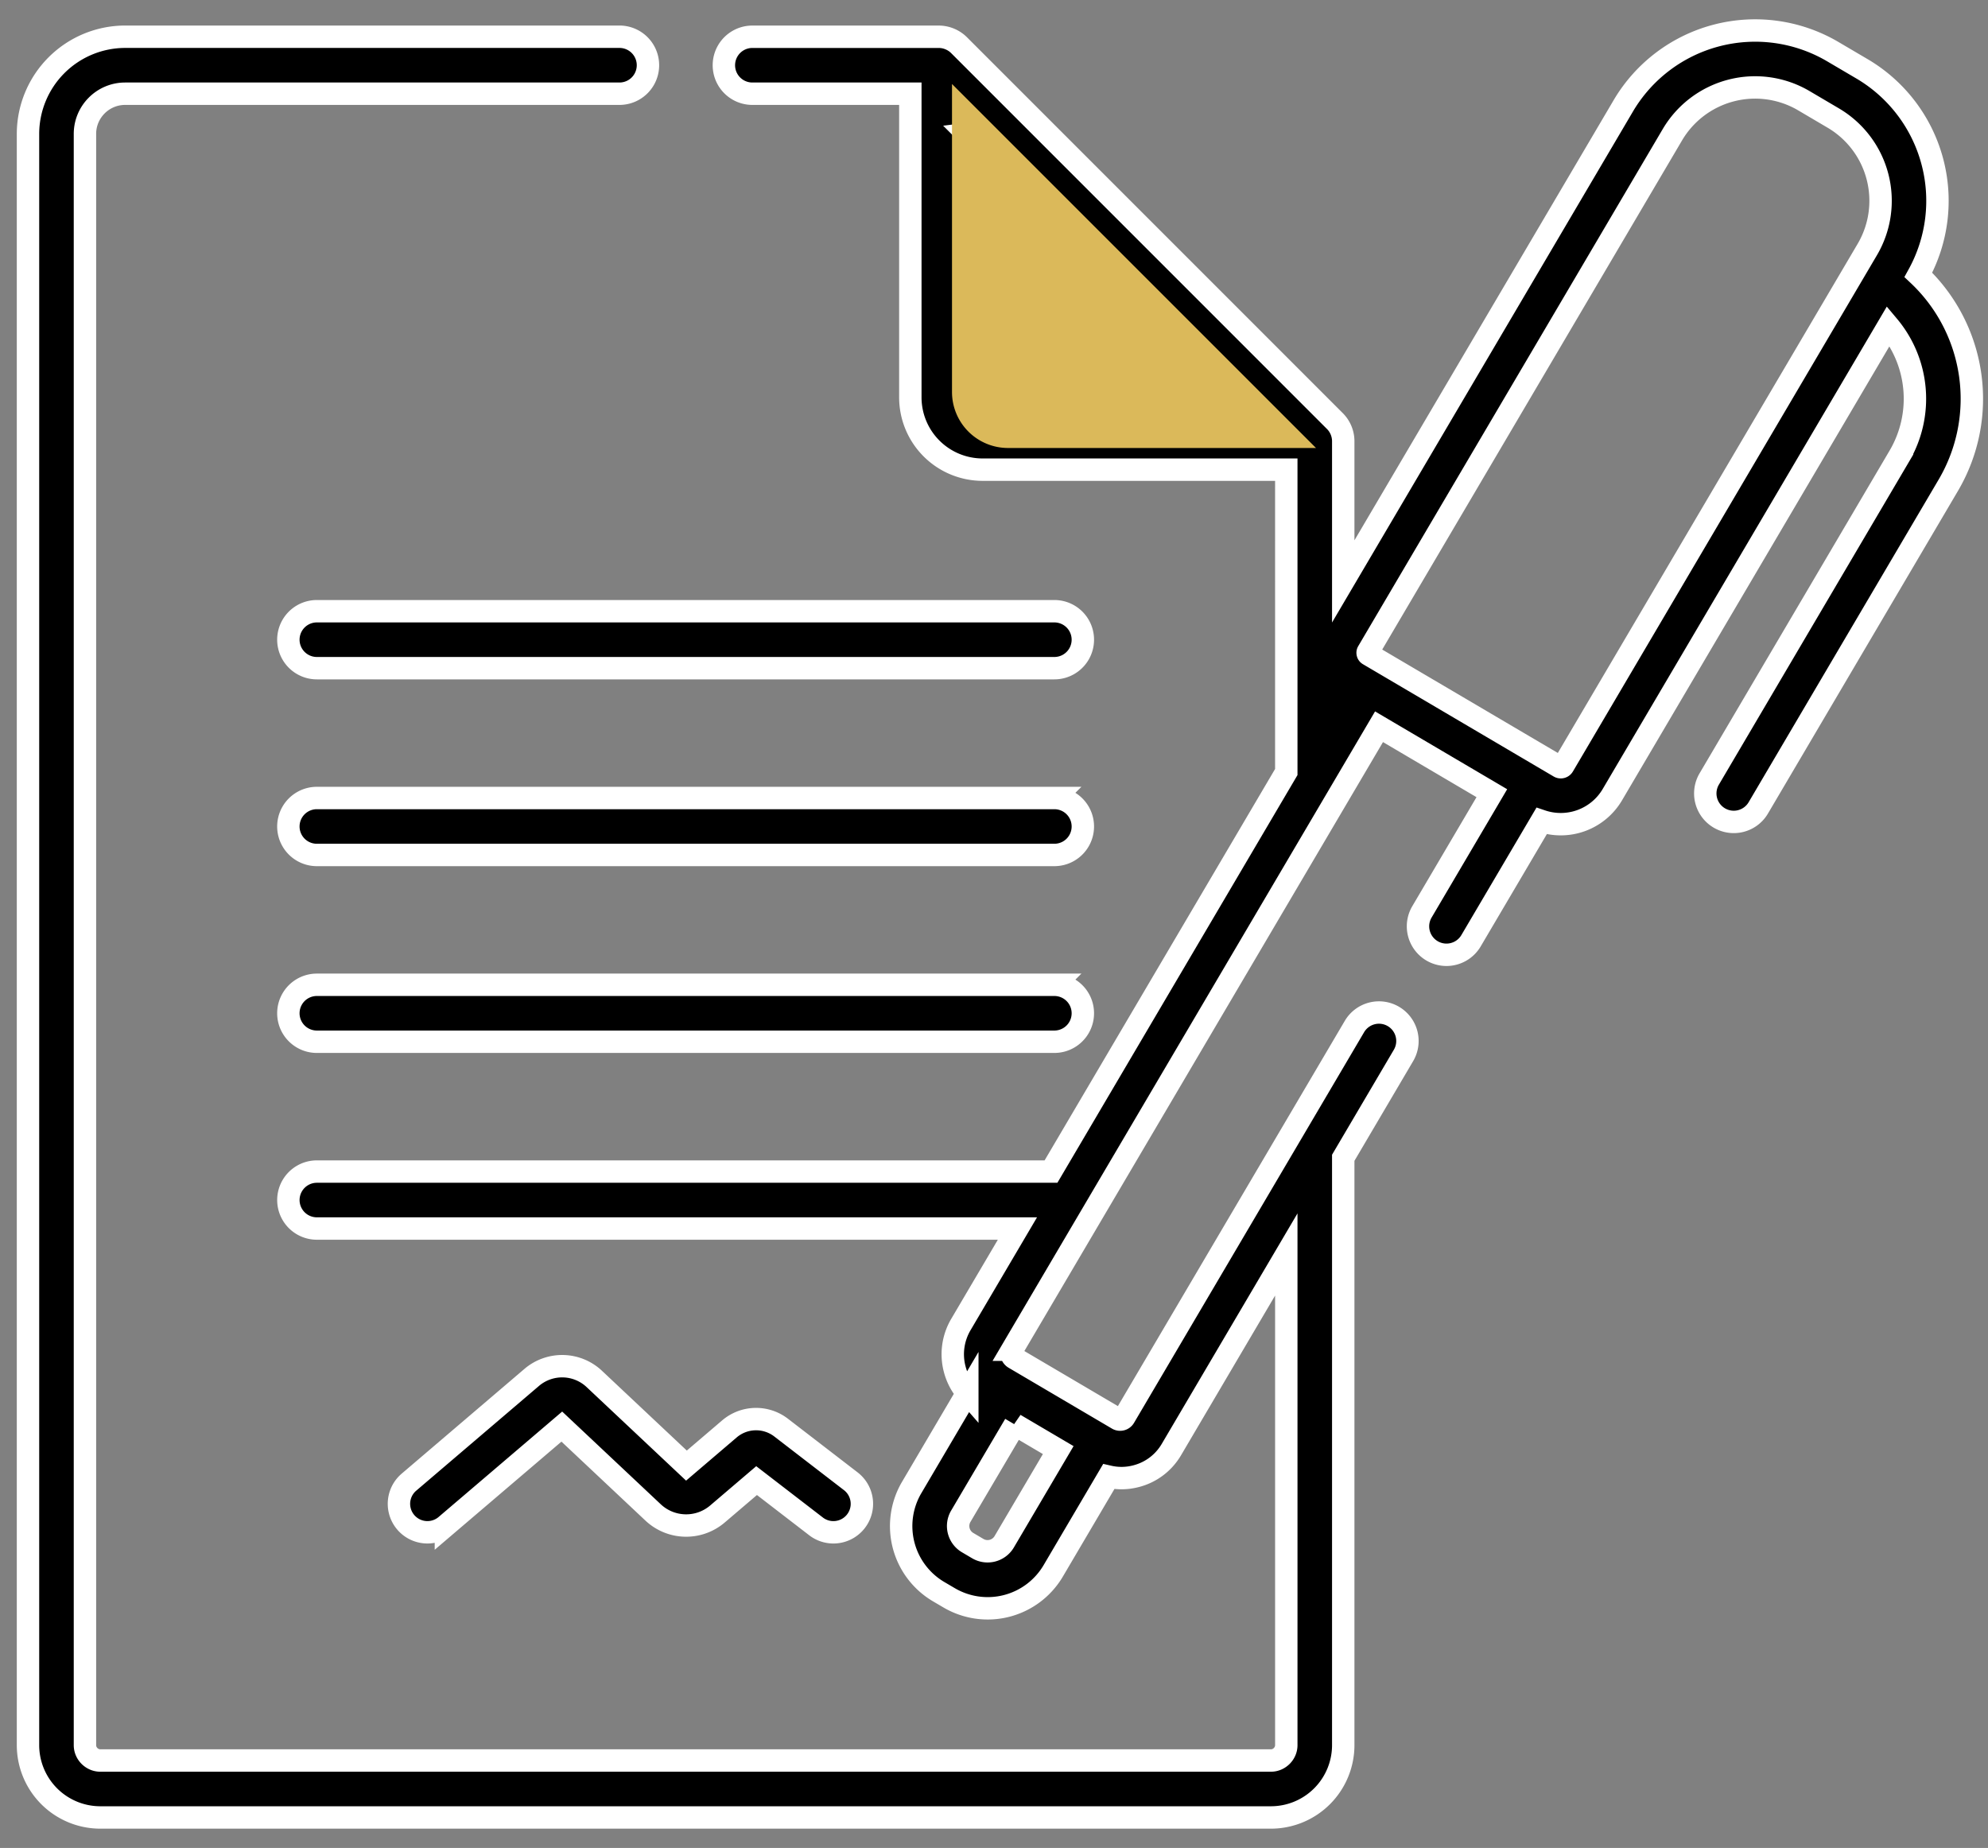 <svg height="66" width="71" xmlns="http://www.w3.org/2000/svg"><rect width="100%" height="100%" fill="#808080" stroke="none"/><g fill="none" fill-rule="evenodd"><path d="M57.976 3.778a5.468 5.468 0 017.478-1.935l1.054.62a5.47 5.47 0 012.005 7.354 6.084 6.084 0 011.073 7.507l-6.784 11.52a1.017 1.017 0 11-1.752-1.033l6.783-11.52a4.045 4.045 0 00-.39-4.65l-9.86 16.743a2.139 2.139 0 01-2.527.939l-2.52 4.277a1.016 1.016 0 11-1.752-1.033l2.496-4.238-4.029-2.373-13.103 22.25a.22.22 0 00.077.299l3.689 2.172c.083.05.192.023.242-.062l8.217-13.952a1.016 1.016 0 111.752 1.032l-2.152 3.655v20.98a2.584 2.584 0 01-2.581 2.581H3.58A2.584 2.584 0 011 62.331V4.781a3.474 3.474 0 013.47-3.469h17.654a1.017 1.017 0 010 2.035H4.469c-.791 0-1.435.644-1.435 1.435V62.33c0 .297.25.547.547.547h41.811c.296 0 .547-.25.547-.547V44.804l-4.103 6.967c-.28.476-.729.814-1.263.952-.313.081-.64.092-.976.015l-1.983 3.368a2.717 2.717 0 01-3.715.961l-.38-.223a2.718 2.718 0 01-.96-3.716l1.988-3.376a2.098 2.098 0 01-.451-.855 2.088 2.088 0 01.223-1.594l2.018-3.426h-25.02a1.017 1.017 0 11-.001-2.034h26.22l8.403-14.27V16.774H35.092a2.583 2.583 0 01-2.58-2.581V3.347H26.87a1.017 1.017 0 010-2.034h6.658c.272 0 .536.114.72.297l10.551 10.552 2.877 2.878c.196.196.297.46.297.718v5.007zm-21.731 47.1L34.31 54.16a.688.688 0 00.24.93l.38.224a.69.69 0 00.93-.241l1.934-3.283-1.55-.913zm-17.257-1.682a1.675 1.675 0 012.238.054l3.29 3.094 1.538-1.313a1.467 1.467 0 011.84-.046l2.492 1.919a1.017 1.017 0 01-1.242 1.611l-2.123-1.635-1.396 1.191c-.67.572-1.66.548-2.302-.056l-3.258-3.064-4.14 3.532a1.016 1.016 0 11-1.32-1.547zm18.668-14.024a1.017 1.017 0 110 2.034h-26.34a1.017 1.017 0 010-2.034zm0-6.671a1.017 1.017 0 110 2.034h-26.34a1.017 1.017 0 010-2.034zM64.422 3.596a3.43 3.43 0 00-4.693 1.215L48.854 23.278c-.004.007-.016.026-.008.055.007.029.027.04.033.044l6.812 4.011c.048.028.11.012.139-.036L66.69 8.91a3.43 3.43 0 00-1.214-4.693zM37.656 21.83a1.017 1.017 0 110 2.034h-26.34a1.017 1.017 0 010-2.034zm-3.11-17.045v9.409c0 .296.25.546.546.546H44.5l-9.955-9.955z" fill="#000" fill-rule="nonzero" stroke="#fff" stroke-width=".8"/><path d="M47 16H36a2 2 0 01-2-2V3z" fill="#dbb95a"/></g></svg>